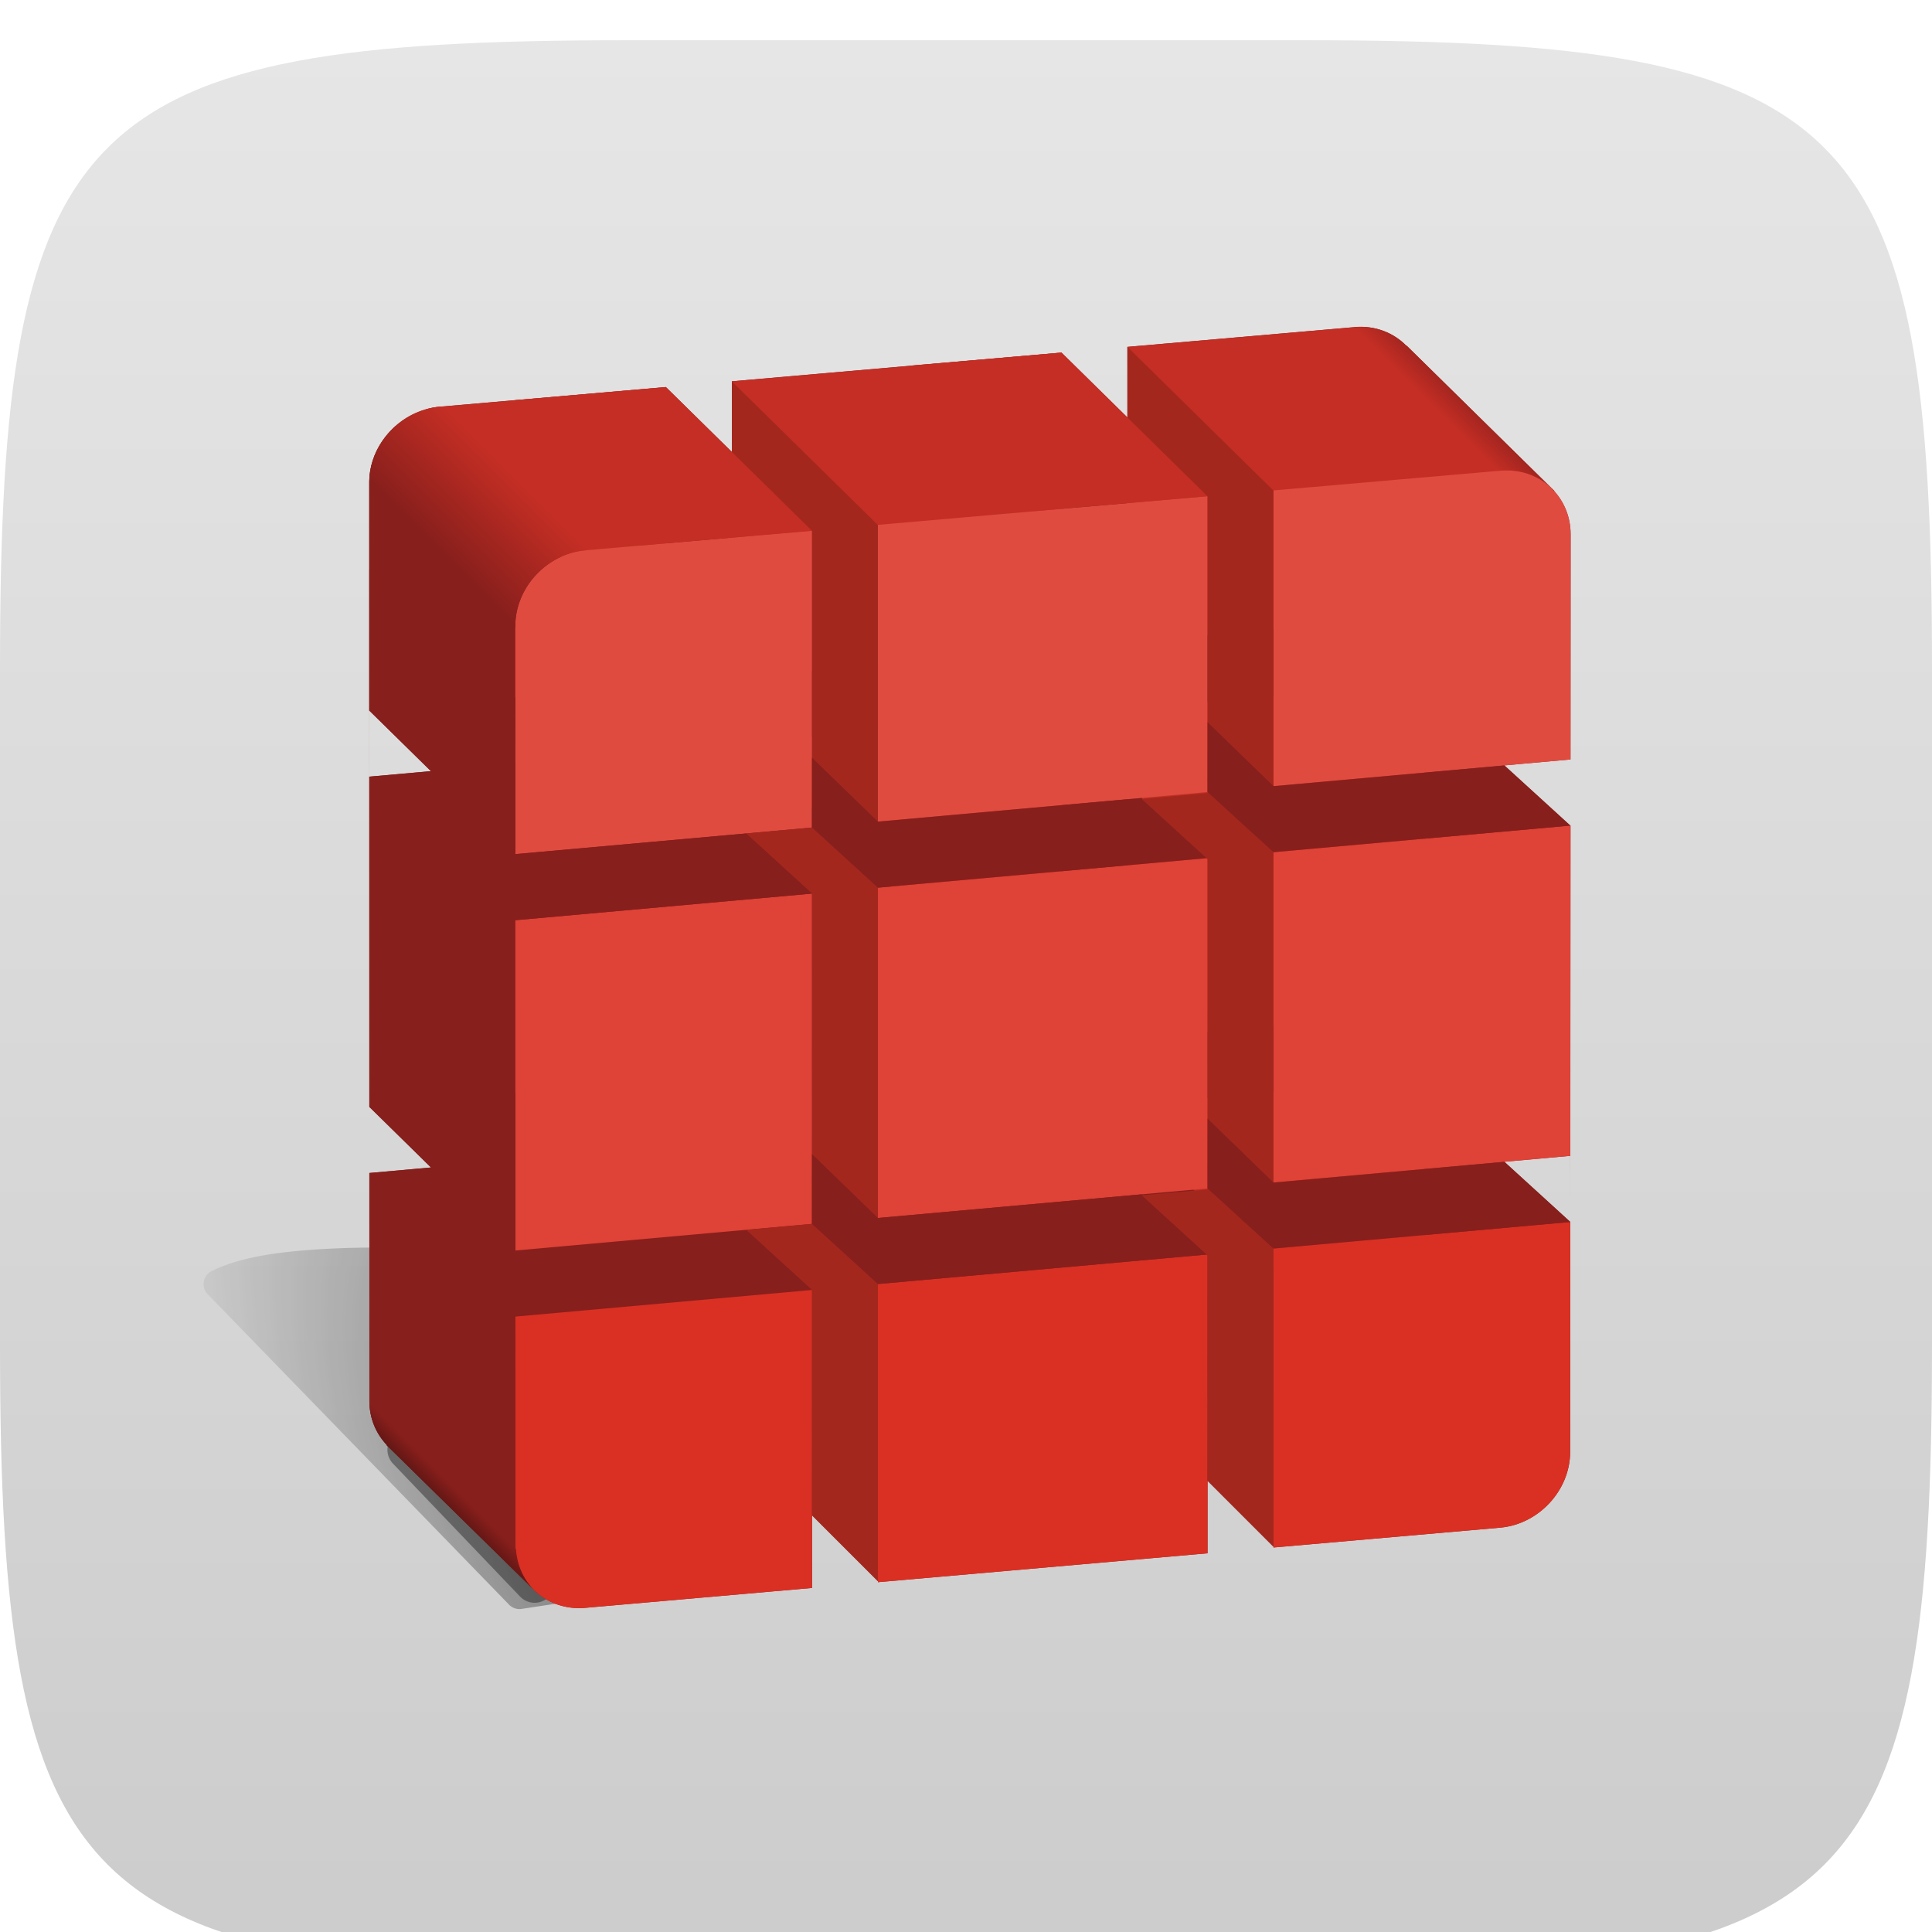 <?xml version="1.0" encoding="UTF-8" standalone="no"?>
<!-- Created with Inkscape (http://www.inkscape.org/) -->

<svg
   xmlns:dc="http://purl.org/dc/elements/1.1/"
   xmlns:cc="http://creativecommons.org/ns#"
   xmlns:rdf="http://www.w3.org/1999/02/22-rdf-syntax-ns#"
   xmlns:svg="http://www.w3.org/2000/svg"
   xmlns="http://www.w3.org/2000/svg"
   xmlns:xlink="http://www.w3.org/1999/xlink"
   xmlns:sodipodi="http://sodipodi.sourceforge.net/DTD/sodipodi-0.dtd"
   xmlns:inkscape="http://www.inkscape.org/namespaces/inkscape"
   width="96"
   height="96"
   id="svg6517"
   version="1.1"
   inkscape:version="0.48+devel r12591"
   sodipodi:docname="openstack-swift.svg">
  <sodipodi:namedview
     id="base"
     pagecolor="#ffffff"
     bordercolor="#666666"
     borderopacity="1.0"
     inkscape:pageopacity="0.0"
     inkscape:pageshadow="2"
     inkscape:zoom="2.0861625"
     inkscape:cx="-139.97534"
     inkscape:cy="44.783808"
     inkscape:document-units="px"
     inkscape:current-layer="layer1"
     showgrid="false"
     fit-margin-top="0"
     fit-margin-left="0"
     fit-margin-right="0"
     fit-margin-bottom="0"
     inkscape:window-width="1920"
     inkscape:window-height="1029"
     inkscape:window-x="0"
     inkscape:window-y="24"
     inkscape:window-maximized="1"
     showborder="true"
     showguides="false"
     inkscape:guide-bbox="true"
     inkscape:showpageshadow="false"
     inkscape:snap-global="true"
     inkscape:snap-bbox="false"
     inkscape:bbox-paths="true"
     inkscape:bbox-nodes="true"
     inkscape:snap-bbox-edge-midpoints="true"
     inkscape:snap-bbox-midpoints="true"
     inkscape:object-paths="true"
     inkscape:snap-intersection-paths="true"
     inkscape:object-nodes="true"
     inkscape:snap-smooth-nodes="true"
     inkscape:snap-midpoints="true"
     inkscape:snap-object-midpoints="true"
     inkscape:snap-center="true"
     inkscape:snap-grids="false"
     inkscape:snap-nodes="true"
     inkscape:snap-others="false">
    <inkscape:grid
       id="grid821"
       type="xygrid" />
    <sodipodi:guide
       id="guide823"
       position="18.35,45.786"
       orientation="1,0" />
    <sodipodi:guide
       id="guide827"
       position="78.02,46.327"
       orientation="1,0" />
    <sodipodi:guide
       inkscape:label=""
       id="guide4184"
       position="65.587,19.307"
       orientation="-0.087,0.996" />
    <sodipodi:guide
       inkscape:label=""
       id="guide4188"
       position="62.756,71.583"
       orientation="-0.087,0.996" />
    <sodipodi:guide
       inkscape:label=""
       id="guide4190"
       position="47.812,78.05"
       orientation="-0.087,0.996" />
    <sodipodi:guide
       id="guide4194"
       position="25.605,42.217"
       orientation="1,0" />
    <sodipodi:guide
       inkscape:label=""
       id="guide4202"
       position="25.605,42.071"
       orientation="-0.087,0.996" />
    <sodipodi:guide
       inkscape:label=""
       id="guide4204"
       position="25.605,42.071"
       orientation="-0.707,-0.707" />
    <sodipodi:guide
       inkscape:label=""
       id="guide4242"
       position="44.625,51.558"
       orientation="-0.707,-0.707" />
    <sodipodi:guide
       inkscape:label=""
       id="guide4252"
       position="73.562,75.211"
       orientation="-0.707,-0.707" />
    <sodipodi:guide
       inkscape:label=""
       inkscape:color="rgb(140,140,240)"
       id="guide4254"
       position="18.35,75.472"
       orientation="-0.707,-0.707" />
    <sodipodi:guide
       inkscape:label=""
       id="guide4288"
       position="21.871,21.578"
       orientation="-0.707,-0.707" />
  </sodipodi:namedview>
  <defs
     id="defs6519">
    <filter
       id="filter1121"
       inkscape:label="Inner Shadow"
       style="color-interpolation-filters:sRGB;">
      <feFlood
         id="feFlood1123"
         result="flood"
         flood-color="rgb(0,0,0)"
         flood-opacity="0.6" />
      <feComposite
         id="feComposite1125"
         result="composite1"
         operator="out"
         in2="SourceGraphic"
         in="flood" />
      <feGaussianBlur
         id="feGaussianBlur1127"
         result="blur"
         stdDeviation="1"
         in="composite1" />
      <feOffset
         id="feOffset1129"
         result="offset"
         dy="2"
         dx="0" />
      <feComposite
         id="feComposite1131"
         result="composite2"
         operator="atop"
         in2="SourceGraphic"
         in="offset" />
    </filter>
    <filter
       id="filter950"
       inkscape:label="Drop Shadow"
       style="color-interpolation-filters:sRGB;">
      <feFlood
         id="feFlood952"
         result="flood"
         flood-color="rgb(0,0,0)"
         flood-opacity="0.25" />
      <feComposite
         id="feComposite954"
         result="composite1"
         operator="in"
         in2="SourceGraphic"
         in="flood" />
      <feGaussianBlur
         id="feGaussianBlur956"
         result="blur"
         stdDeviation="1"
         in="composite1" />
      <feOffset
         id="feOffset958"
         result="offset"
         dy="1"
         dx="0" />
      <feComposite
         id="feComposite960"
         result="composite2"
         operator="over"
         in2="offset"
         in="SourceGraphic" />
    </filter>
    <filter
       inkscape:label="Badge Shadow"
       id="filter891"
       inkscape:collect="always">
      <feGaussianBlur
         id="feGaussianBlur893"
         stdDeviation="0.72"
         inkscape:collect="always" />
    </filter>
    <filter
       inkscape:collect="always"
       id="filter3831">
      <feGaussianBlur
         inkscape:collect="always"
         stdDeviation="0.863"
         id="feGaussianBlur3833" />
    </filter>
    <filter
       inkscape:collect="always"
       id="filter3868"
       x="-0.172"
       width="1.344"
       y="-0.164"
       height="1.329">
      <feGaussianBlur
         inkscape:collect="always"
         stdDeviation="0.626"
         id="feGaussianBlur3870" />
    </filter>
    <linearGradient
       id="linearGradient4328"
       inkscape:collect="always">
      <stop
         id="stop4330"
         offset="0"
         style="stop-color:#871f1c;stop-opacity:1;" />
      <stop
         id="stop4332"
         offset="1"
         style="stop-color:#651715;stop-opacity:1" />
    </linearGradient>
    <linearGradient
       id="linearGradient902"
       inkscape:collect="always">
      <stop
         id="stop904"
         offset="0"
         style="stop-color:#cccccc;stop-opacity:1" />
      <stop
         id="stop906"
         offset="1"
         style="stop-color:#e6e6e6;stop-opacity:1" />
    </linearGradient>
    <linearGradient
       id="Background">
      <stop
         style="stop-color:#22779e;stop-opacity:1"
         offset="0"
         id="stop4178" />
      <stop
         style="stop-color:#2991c0;stop-opacity:1"
         offset="1"
         id="stop4180" />
    </linearGradient>
    <clipPath
       id="clipPath873"
       clipPathUnits="userSpaceOnUse">
      <g
         style="fill:#ff00ff;fill-opacity:1;stroke:none;display:inline"
         inkscape:label="Layer 1"
         id="g875"
         transform="matrix(0,-0.667,0.666,0,-258.26,677)">
        <path
           sodipodi:nodetypes="sssssssss"
           inkscape:connector-curvature="0"
           id="path877"
           d="m 46.703,898.228 50.595,0 C 138.162,898.228 144,904.065 144,944.926 l 0,50.738 c 0,40.861 -5.838,46.698 -46.703,46.698 l -50.595,0 C 5.838,1042.362 0,1036.525 0,995.664 L 0,944.926 C 0,904.065 5.838,898.228 46.703,898.228 Z"
           style="fill:#ff00ff;fill-opacity:1;stroke:none;display:inline" />
      </g>
    </clipPath>
    <style
       type="text/css"
       id="style867">
    .fil0 {fill:#1F1A17}
   </style>
    <linearGradient
       gradientUnits="userSpaceOnUse"
       y2="635.291"
       x2="-220"
       y1="731.291"
       x1="-220"
       id="linearGradient908"
       xlink:href="#linearGradient902"
       inkscape:collect="always" />
    <clipPath
       id="clipPath16">
      <path
         d="m -9,-9 614,0 0,231 -614,0 0,-231 z"
         id="path18" />
    </clipPath>
    <clipPath
       id="clipPath116">
      <path
         d="m 91.737,146.325 -9.704,-1.577 -8.855,-3.881 -7.521,-4.731 -7.157,-8.733 -4.043,-4.282 -3.909,-1.441 -1.034,2.527 1.808,2.61 0.406,3.68 1.211,-0.049 1.323,-1.207 -0.357,3.749 -1.467,0.984 0.044,1.429 -3.474,-1.966 -3.146,-3.712 -0.656,-3.318 1.345,-2.657 1.255,-4.513 2.552,-1.208 2.685,0.132 2.546,1.479 -1.698,-8.612 1.698,-9.582 -1.869,-4.425 -6.122,-6.596 1.089,-3.941 2.9,-4.567 5.469,-3.849 2.901,-0.397 3.225,-0.109 -2.012,-8.26 7.399,-3.033 9.219,-1.213 3.154,2.062 0.243,5.58 3.518,5.822 0.243,4.609 8.491,-0.607 7.884,0.728 -7.884,-4.731 1.334,-5.701 4.973,-7.763 4.852,-2.062 3.881,1.577 1.577,3.154 8.127,6.186 1.577,-1.334 12.736,-0.485 2.547,2.062 0.243,3.639 -0.849,1.577 -0.607,9.825 -4.245,8.491 0.728,3.76 2.547,-1.334 7.157,-6.672 3.518,-0.242 3.881,1.577 3.882,2.911 1.941,6.308 11.402,-0.728 6.914,2.669 5.58,5.216 4.003,7.521 0.971,8.855 -0.849,10.31 -2.183,9.219 -2.184,2.911 -3.032,0.971 -5.337,-5.822 -4.852,-1.698 -4.245,7.035 -4.245,3.881 -2.305,1.456 -9.219,7.642 -7.399,4.003 -7.399,0.607 -8.612,-1.456 -7.521,-2.79 -5.216,-4.245 -4.124,-4.973 -4.245,-1.213"
         id="path118" />
    </clipPath>
    <clipPath
       id="clipPath128">
      <path
         d="m 91.737,146.325 -9.704,-1.577 -8.855,-3.881 -7.521,-4.731 -7.157,-8.733 -4.043,-4.282 -3.909,-1.441 -1.034,2.527 1.808,2.61 0.406,3.68 1.211,-0.049 1.323,-1.207 -0.357,3.749 -1.467,0.984 0.044,1.429 -3.474,-1.966 -3.146,-3.712 -0.656,-3.318 1.345,-2.657 1.255,-4.513 2.552,-1.208 2.685,0.132 2.546,1.479 -1.698,-8.612 1.698,-9.582 -1.869,-4.425 -6.122,-6.596 1.089,-3.941 2.9,-4.567 5.469,-3.849 2.901,-0.397 3.225,-0.109 -2.012,-8.26 7.399,-3.033 9.219,-1.213 3.154,2.062 0.243,5.58 3.518,5.822 0.243,4.609 8.491,-0.607 7.884,0.728 -7.884,-4.731 1.334,-5.701 4.973,-7.763 4.852,-2.062 3.881,1.577 1.577,3.154 8.127,6.186 1.577,-1.334 12.736,-0.485 2.547,2.062 0.243,3.639 -0.849,1.577 -0.607,9.825 -4.245,8.491 0.728,3.76 2.547,-1.334 7.157,-6.672 3.518,-0.242 3.881,1.577 3.882,2.911 1.941,6.308 11.402,-0.728 6.914,2.669 5.58,5.216 4.003,7.521 0.971,8.855 -0.849,10.31 -2.183,9.219 -2.184,2.911 -3.032,0.971 -5.337,-5.822 -4.852,-1.698 -4.245,7.035 -4.245,3.881 -2.305,1.456 -9.219,7.642 -7.399,4.003 -7.399,0.607 -8.612,-1.456 -7.521,-2.79 -5.216,-4.245 -4.124,-4.973 -4.245,-1.213"
         id="path130" />
    </clipPath>
    <linearGradient
       inkscape:collect="always"
       id="linearGradient3850">
      <stop
         style="stop-color:#000000;stop-opacity:1;"
         offset="0"
         id="stop3852" />
      <stop
         style="stop-color:#000000;stop-opacity:0;"
         offset="1"
         id="stop3854" />
    </linearGradient>
    <clipPath
       id="clipPath3095"
       clipPathUnits="userSpaceOnUse">
      <path
         inkscape:connector-curvature="0"
         id="path3097"
         d="m 976.648,389.551 -842.402,0 0,839.999 842.402,0 0,-839.999" />
    </clipPath>
    <clipPath
       id="clipPath3195"
       clipPathUnits="userSpaceOnUse">
      <path
         inkscape:connector-curvature="0"
         id="path3197"
         d="m 611.836,756.738 -106.34,105.207 c -8.473,8.289 -13.617,20.102 -13.598,33.379 L 598.301,790.207 c -0.031,-13.418 5.094,-25.031 13.535,-33.469" />
    </clipPath>
    <clipPath
       id="clipPath3235"
       clipPathUnits="userSpaceOnUse">
      <path
         inkscape:connector-curvature="0"
         id="path3237"
         d="m 1095.64,1501.81 c 35.46,-35.07 70.89,-70.11 106.35,-105.17 4.4,-4.38 7.11,-10.53 7.11,-17.55 l -106.37,105.21 c 0,7 -2.71,13.11 -7.09,17.51" />
    </clipPath>
    <linearGradient
       inkscape:collect="always"
       id="linearGradient4389">
      <stop
         style="stop-color:#871f1c;stop-opacity:1"
         offset="0"
         id="stop4391" />
      <stop
         style="stop-color:#c42e24;stop-opacity:1"
         offset="1"
         id="stop4393" />
    </linearGradient>
    <clipPath
       clipPathUnits="userSpaceOnUse"
       id="clipPath4591">
      <path
         id="path4593"
         style="fill:#ff00ff;fill-opacity:1;fill-rule:nonzero;stroke:none"
         d="m 1106.601,730.437 -0.036,21.648 c -0.01,3.508 -2.868,6.614 -6.404,6.925 l -83.65,7.332 c -3.521,0.308 -6.381,-2.3 -6.367,-5.814 l 0.036,-21.648 20.117,-1.767 -0.011,4.638 c 0,1.839 1.484,3.199 3.326,3.039 l 49.527,-4.34 c 1.843,-0.166 3.342,-1.781 3.354,-3.626 l 0.01,-4.63 20.1,-1.758"
         inkscape:connector-curvature="0" />
    </clipPath>
    <radialGradient
       inkscape:collect="always"
       xlink:href="#linearGradient3850"
       id="radialGradient3856"
       cx="-26.509"
       cy="93.399"
       fx="-26.509"
       fy="93.399"
       r="20.407"
       gradientTransform="matrix(-1.433,-2.274,1.173,-0.739,-174.08,98.374)"
       gradientUnits="userSpaceOnUse" />
    <filter
       inkscape:collect="always"
       id="filter3885">
      <feGaussianBlur
         inkscape:collect="always"
         stdDeviation="5.744"
         id="feGaussianBlur3887" />
    </filter>
    <linearGradient
       inkscape:collect="always"
       xlink:href="#linearGradient3850"
       id="linearGradient3895"
       x1="348.201"
       y1="593.116"
       x2="-51.88"
       y2="993.197"
       gradientUnits="userSpaceOnUse"
       gradientTransform="translate(-318.48,212.32)" />
    <radialGradient
       inkscape:collect="always"
       xlink:href="#linearGradient3850"
       id="radialGradient3902"
       gradientUnits="userSpaceOnUse"
       gradientTransform="matrix(-1.433,-2.274,1.173,-0.739,-174.08,98.374)"
       cx="-26.509"
       cy="93.399"
       fx="-26.509"
       fy="93.399"
       r="20.407" />
    <linearGradient
       inkscape:collect="always"
       xlink:href="#linearGradient3850"
       id="linearGradient3904"
       gradientUnits="userSpaceOnUse"
       gradientTransform="translate(-318.48,212.32)"
       x1="348.201"
       y1="593.116"
       x2="-51.88"
       y2="993.197" />
    <linearGradient
       gradientUnits="userSpaceOnUse"
       y2="23.384"
       x2="25.218"
       y1="27.096"
       x1="21.506"
       id="linearGradient4318"
       xlink:href="#linearGradient4389"
       inkscape:collect="always" />
    <linearGradient
       gradientUnits="userSpaceOnUse"
       y2="20.884"
       x2="71.96"
       y1="20.042"
       x1="72.803"
       id="linearGradient4326"
       xlink:href="#linearGradient4389"
       inkscape:collect="always" />
    <linearGradient
       gradientUnits="userSpaceOnUse"
       y2="74.247"
       x2="21.692"
       y1="73.644"
       x1="22.295"
       id="linearGradient4334"
       xlink:href="#linearGradient4328"
       inkscape:collect="always" />
  </defs>
  <g
     style="display:inline"
     transform="translate(268,-635.291)"
     id="layer1"
     inkscape:groupmode="layer"
     inkscape:label="BACKGROUND">
    <path
       sodipodi:nodetypes="sssssssss"
       inkscape:connector-curvature="0"
       id="path6455"
       d="m -268,700.156 0,-33.73 c 0,-27.243 3.888,-31.135 31.103,-31.135 l 33.794,0 c 27.215,0 31.103,3.892 31.103,31.135 l 0,33.73 c 0,27.243 -3.888,31.135 -31.103,31.135 l -33.794,0 C -264.112,731.291 -268,727.399 -268,700.156 Z"
       style="fill:url(#linearGradient908);fill-opacity:1;stroke:none;display:inline;filter:url(#filter1121)" />
    <path
       sodipodi:nodetypes="ccccc"
       inkscape:connector-curvature="0"
       id="path4622"
       d="m -242.389,700.711 14.74,-1.322 -3.275,-2.988 -11.467,1.025 z"
       style="color:#000000;fill:#871f1c;fill-opacity:1;fill-rule:nonzero;stroke:none;stroke-width:2;marker:none;visibility:visible;display:inline;overflow:visible;enable-background:accumulate" />
    <g
       id="g4336">
      <path
         style="color:#000000;fill:#871f1c;fill-opacity:1;fill-rule:nonzero;stroke:none;stroke-width:0.1;marker:none;visibility:visible;display:inline;overflow:visible;enable-background:accumulate"
         d="m -200.68,651.545 -11.299,0.982 0,3.508 -3.275,-3.223 -7.486,0.646 0.004,0.004 -8.896,0.775 0,0.004 0,3.51 -3.275,-3.223 0,-0.006 -6.459,0.562 -1.027,0.088 -3.783,0.33 c -0.396,0.035 -0.77,0.15 -1.125,0.303 -1.36,0.586 -2.348,1.941 -2.352,3.455 l 0.006,31.033 0.002,0 3.061,3.008 -3.062,0.275 0.002,11.314 c -0.004,0.875 0.332,1.638 0.869,2.201 l -0.01,0.01 0.145,0.143 c 0.003,0.003 0.007,0.005 0.01,0.008 l 7.232,7.105 c 0.013,0.012 0.024,0.024 0.037,0.035 l 0.023,0.023 0.004,-0.004 c 0.624,0.551 1.471,0.853 2.408,0.771 l 11.275,-0.988 0,-0.041 0,-3.568 0,-4.16 0.002,0 -0.002,4.16 3.275,3.275 0,0.047 16.379,-1.436 0,-0.08 0,-3.521 0,-4.166 0.002,0 -0.002,4.166 3.275,3.275 0,-7.729 0.002,0 0,7.68 0,0.088 11.262,-0.986 c 1.921,-0.169 3.475,-1.856 3.479,-3.762 l 0.006,-11.43 -3.275,-2.988 -3.986,0.357 0,-0.002 7.256,-0.65 0.006,0 0,2.277 0.01,-18.691 -0.012,0 -3.273,-2.986 -3.979,0.357 0,-0.002 7.248,-0.65 0,0.002 0.016,-0.002 0.006,-11.186 c 0.001,-0.849 -0.313,-1.587 -0.818,-2.145 l 0.01,-0.012 -0.164,-0.162 c -0.02,-0.019 -0.038,-0.038 -0.059,-0.057 l -7.117,-7 -0.008,0.01 c -0.633,-0.647 -1.542,-1.018 -2.564,-0.936 z m -12.021,8.809 -2.553,0.223 0,-0.004 2.553,-0.219 z m 7.979,6.217 0.002,0 0,3.283 -0.002,0 0,-3.283 z m -37.672,3.379 0.002,3.283 -0.002,0 0,-3.283 z m -7.256,0.65 3.062,3.01 -3.062,0.273 0,-3.283 z m 44.928,15.666 0.002,0 0,3.283 -0.002,0 0,-3.283 z m -3.275,0.293 0.002,0 0,3.283 -0.002,0 0,-3.283 z m -19.654,1.764 0.002,0 0,3.283 -0.002,0 0,-3.283 z"
         id="path4647"
         inkscape:connector-curvature="0" />
      <g
         transform="matrix(0.068,0,0,-0.068,-239.041,765.686)"
         id="g3897"
         xml:space="default">
        <path
           inkscape:connector-curvature="0"
           style="opacity:0.7;color:#000000;fill:url(#radialGradient3902);fill-opacity:1;stroke:none;stroke-width:2;marker:none;visibility:visible;display:inline;overflow:visible;filter:url(#filter3831);enable-background:accumulate"
           d="m -48.094,67.812 c -0.874,-0.003 -2.09,0.02 -3.406,0.094 -2.633,0.148 -5.7,0.472 -7.781,1.531 a 1,1 0 0 0 -0.25,1.594 L -38.812,92.375 a 1,1 0 0 0 0.844,0.312 L -24,90.562 a 1,1 0 0 0 0.531,-1.719 L -46.062,68.125 a 1,1 0 0 0 -0.625,-0.281 c 0,0 -0.532,-0.028 -1.406,-0.031 z"
           transform="matrix(10.616,0,0,-10.616,357.982,1725.815)"
           id="path3821"
           xml:space="default" />
        <path
           style="opacity:0.6;color:#000000;fill:none;stroke:#000000;stroke-width:2.774;stroke-linecap:round;marker:none;visibility:visible;display:inline;overflow:visible;filter:url(#filter3868);enable-background:accumulate"
           d="m -15.783,81.725 8.746,9.148"
           id="path3858"
           inkscape:connector-curvature="0"
           transform="matrix(10.616,0,0,-10.616,39.501,1725.815)"
           xml:space="default" />
        <path
           style="font-style:normal;font-variant:normal;font-weight:normal;font-stretch:normal;text-indent:0;text-align:start;text-decoration:none;line-height:normal;letter-spacing:normal;word-spacing:normal;text-transform:none;direction:ltr;block-progression:tb;writing-mode:lr-tb;text-anchor:start;baseline-shift:baseline;opacity:0.3;color:#000000;fill:url(#linearGradient3904);fill-opacity:1;stroke:none;stroke-width:2;marker:none;visibility:visible;display:inline;overflow:visible;filter:url(#filter3885);enable-background:accumulate;font-family:Sans;-inkscape-font-specification:Sans"
           d="m -95.189,981.036 a 10.617,10.617 0 0 1 -0.995,-0.332 l -42.796,-5.308 a 10.617,10.617 0 0 1 -6.303,-17.915 L -4.29,812.506 a 10.617,10.617 0 0 1 8.957,-3.317 l 49.099,7.63 a 10.617,10.617 0 0 1 5.972,17.915 L -87.559,978.05 a 10.617,10.617 0 0 1 -7.63,2.986 z"
           id="path3874"
           inkscape:connector-curvature="0"
           xml:space="default" />
      </g>
      <path
         style="opacity:1;color:#000000;fill:#c42e24;fill-opacity:1;fill-rule:nonzero;stroke:none;stroke-width:0.1;marker:none;visibility:visible;display:inline;overflow:visible;enable-background:accumulate"
         d="M 67.32 16.254 L 56.021 17.236 L 56.021 31.93 L 70.764 30.607 L 70.764 33.891 L 56.021 35.213 L 56.021 51.625 L 70.764 50.303 L 70.764 53.586 L 56.021 54.908 L 56.021 55.838 L 68.588 68.404 C 69.859 67.778 70.757 66.462 70.76 65.016 L 70.775 31.387 L 77.232 24.398 L 69.893 17.18 L 69.885 17.189 C 69.252 16.543 68.343 16.171 67.32 16.254 z M 52.746 17.521 L 36.367 18.947 L 36.367 33.693 L 52.746 32.225 L 52.746 17.521 z M 33.092 19.232 L 21.822 20.213 C 21.426 20.248 21.052 20.363 20.697 20.516 L 33.092 32.91 L 33.092 19.232 z M 52.746 35.506 L 37.094 36.912 L 52.156 51.973 L 52.746 51.92 L 52.746 35.506 z "
         transform="translate(-268,635.291)"
         id="path4233" />
      <path
         style="color:#000000;fill:#871f1c;fill-opacity:1;fill-rule:nonzero;stroke:none;stroke-width:0.1;marker:none;visibility:visible;display:inline;overflow:visible;enable-background:accumulate"
         d="m -247.303,655.806 c -1.36,0.586 -2.348,1.941 -2.352,3.455 l 0.006,31.033 14.74,-1.322 0,-16.412 -14.742,1.322 0,-3.283 14.742,-1.322 0,-1.076 -12.395,-12.395 z m 16.396,16.396 -0.727,0.065 0,16.412 15.789,-1.416 -15.062,-15.061 z m 15.652,18.289 -16.379,1.471 0,14.768 -3.275,0.295 0,-14.77 -14.74,1.322 0.002,11.314 c -0.004,0.875 0.332,1.638 0.869,2.201 l -0.01,0.01 0.145,0.143 c 0.003,0.003 0.007,0.005 0.01,0.008 l 7.293,7.164 6.828,-7.389 33.793,-2.961 c 0.463,-0.041 0.903,-0.174 1.307,-0.373 l -12.566,-12.566 0,13.838 -3.275,0.295 0,-14.77 z"
         id="path4308"
         inkscape:connector-curvature="0" />
      <path
         style="fill:#e04b40;fill-opacity:1;fill-rule:nonzero;stroke:none"
         d="M 74.58 23.387 L 63.279 24.369 L 63.279 39.062 L 78.02 37.74 L 78.02 37.742 L 78.035 37.74 L 78.041 26.555 C 78.044 24.64 76.496 23.232 74.58 23.387 z M 60.002 24.654 L 43.623 26.08 L 43.623 40.826 L 60.002 39.355 L 60.002 24.654 z M 40.348 26.365 L 29.082 27.346 C 27.169 27.515 25.609 29.194 25.605 31.104 L 25.607 42.441 L 40.348 41.119 L 40.348 26.365 z "
         transform="translate(-268,635.291)"
         id="path4611" />
      <path
         style="fill:#df4236;fill-opacity:1;fill-rule:nonzero;stroke:none"
         d="M 78.035 41.021 L 63.279 42.346 L 63.279 58.758 L 78.02 57.436 L 78.025 57.436 L 78.025 59.713 L 78.035 41.021 z M 60.002 42.639 L 43.623 44.107 L 43.623 60.521 L 60.002 59.051 L 60.002 42.639 z M 40.348 44.402 L 25.607 45.725 L 25.611 62.137 L 40.348 60.814 L 40.348 44.402 z "
         transform="translate(-268,635.291)"
         id="path4609" />
      <path
         style="fill:#d93023;fill-opacity:1;fill-rule:nonzero;stroke:none"
         d="M 78.02 60.719 L 63.279 62.041 L 63.279 76.809 L 63.279 76.896 L 74.541 75.91 C 76.462 75.741 78.016 74.054 78.02 72.148 L 78.025 60.719 L 78.02 60.719 z M 60.002 62.334 L 43.623 63.803 L 43.623 78.572 L 43.623 78.619 L 60.002 77.184 L 60.002 77.104 L 60.002 62.334 z M 40.348 64.098 L 25.611 65.42 L 25.613 76.734 C 25.605 78.644 27.16 80.062 29.072 79.895 L 40.348 78.906 L 40.348 78.865 L 40.348 64.098 z "
         transform="translate(-268,635.291)"
         id="path4607" />
      <rect
         xml:space="default"
         y="648.491"
         x="-258.707"
         height="69.207"
         width="69.207"
         id="rect3585-3"
         style="opacity:0.8;color:#000000;fill:none;stroke:none;stroke-width:4;marker:none;visibility:visible;display:inline;overflow:visible;enable-background:accumulate" />
      <path
         style="font-style:normal;font-variant:normal;font-weight:normal;font-stretch:normal;text-indent:0;text-align:start;text-decoration:none;line-height:normal;letter-spacing:normal;word-spacing:normal;text-transform:none;direction:ltr;block-progression:tb;writing-mode:lr-tb;text-anchor:start;baseline-shift:baseline;opacity:1;color:#000000;color-interpolation:sRGB;color-interpolation-filters:sRGB;fill:url(#linearGradient4318);fill-opacity:1;fill-rule:nonzero;stroke:none;stroke-width:5.25;marker:none;visibility:visible;display:inline;overflow:visible;enable-background:accumulate;clip-rule:nonzero;color-rendering:auto;image-rendering:auto;shape-rendering:auto;text-rendering:auto;font-family:sans-serif;-inkscape-font-specification:sans-serif"
         d="M 22.029 20.195 L 21.822 20.213 C 19.92 20.382 18.371 22.043 18.35 23.939 L 24.662 30.252 L 25.605 31.195 L 25.605 31.104 C 25.609 29.194 27.169 27.515 29.082 27.346 L 29.172 27.338 L 28.373 26.539 L 22.029 20.195 z "
         transform="translate(-268,635.291)"
         id="path4256" />
      <path
         style="font-style:normal;font-variant:normal;font-weight:normal;font-stretch:normal;text-indent:0;text-align:start;text-decoration:none;line-height:normal;letter-spacing:normal;word-spacing:normal;text-transform:none;direction:ltr;block-progression:tb;writing-mode:lr-tb;text-anchor:start;baseline-shift:baseline;opacity:0.536;color:#000000;color-interpolation:sRGB;color-interpolation-filters:sRGB;fill:url(#linearGradient4326);fill-opacity:1;fill-rule:nonzero;stroke:none;stroke-width:2.4;marker:none;visibility:visible;display:inline;overflow:visible;enable-background:accumulate;clip-rule:nonzero;color-rendering:auto;image-rendering:auto;shape-rendering:auto;text-rendering:auto;font-family:sans-serif;-inkscape-font-specification:sans-serif;stroke-miterlimit:4;stroke-dasharray:none"
         d="M 67.33 16.254 L 68.031 16.955 L 74.473 23.396 L 74.58 23.387 C 75.532 23.31 76.391 23.621 77.016 24.186 L 69.893 17.18 L 69.885 17.189 C 69.254 16.545 68.348 16.175 67.33 16.254 z M 77.055 24.223 C 77.116 24.28 77.165 24.348 77.221 24.41 L 77.232 24.398 L 77.055 24.223 z "
         transform="translate(-268,635.291)"
         id="path4272" />
      <path
         style="font-style:normal;font-variant:normal;font-weight:normal;font-stretch:normal;text-indent:0;text-align:start;text-decoration:none;line-height:normal;letter-spacing:normal;word-spacing:normal;text-transform:none;direction:ltr;block-progression:tb;writing-mode:lr-tb;text-anchor:start;baseline-shift:baseline;opacity:1;color:#000000;color-interpolation:sRGB;color-interpolation-filters:sRGB;fill:url(#linearGradient4334);fill-opacity:1;fill-rule:nonzero;stroke:none;stroke-width:1.7;marker:none;visibility:visible;display:inline;overflow:visible;enable-background:accumulate;clip-rule:nonzero;color-rendering:auto;image-rendering:auto;shape-rendering:auto;text-rendering:auto;font-family:sans-serif;-inkscape-font-specification:sans-serif;stroke-miterlimit:4;stroke-dasharray:none"
         d="M 18.363 69.713 C 18.388 70.54 18.709 71.264 19.223 71.803 L 19.213 71.812 L 19.357 71.955 C 19.361 71.958 19.364 71.96 19.367 71.963 L 26.6 79.068 C 26.045 78.55 25.698 77.821 25.639 76.988 L 18.951 70.299 L 18.363 69.713 z M 26.637 79.104 L 26.66 79.127 L 26.664 79.123 C 26.656 79.116 26.645 79.111 26.637 79.104 z "
         transform="translate(-268,635.291)"
         id="path4290" />
      <path
         style="opacity:1;color:#000000;fill:#871f1c;fill-opacity:1;fill-rule:nonzero;stroke:none;stroke-width:2;marker:none;visibility:visible;display:inline;overflow:visible;enable-background:accumulate"
         d="m -249.65,670.599 7.258,7.133 -10e-4,-7.784 -7.256,-6.356 z"
         id="path4552"
         inkscape:connector-curvature="0" />
      <path
         inkscape:connector-curvature="0"
         id="path4554"
         d="m -249.646,690.295 7.258,7.133 -0.001,-7.784 -7.256,-6.356 z"
         style="color:#000000;fill:#871f1c;fill-opacity:1;fill-rule:nonzero;stroke:none;stroke-width:2;marker:none;visibility:visible;display:inline;overflow:visible;enable-background:accumulate"
         xml:space="default" />
    </g>
    <path
       style="color:#000000;fill:#c42e24;fill-opacity:1;fill-rule:nonzero;stroke:none;stroke-width:2;marker:none;visibility:visible;display:inline;overflow:visible;enable-background:accumulate"
       d="m -234.908,654.529 7.256,7.139 -8.622,0.738 -6.12,-7.232 z"
       id="path4556"
       inkscape:connector-curvature="0"
       xml:space="default" />
    <path
       xml:space="default"
       inkscape:connector-curvature="0"
       id="path4558"
       d="m -215.254,652.812 7.256,7.139 -8.622,0.738 -6.12,-7.232 z"
       style="color:#000000;fill:#c42e24;fill-opacity:1;fill-rule:nonzero;stroke:none;stroke-width:2;marker:none;visibility:visible;display:inline;overflow:visible;enable-background:accumulate" />
    <path
       style="color:#000000;fill:#a4271e;fill-opacity:1;fill-rule:nonzero;stroke:none;stroke-width:2;marker:none;visibility:visible;display:inline;overflow:visible;enable-background:accumulate"
       d="m -231.633,654.242 7.256,7.139 0,52.481 -3.275,-3.275 0.004,-11.199 -3.275,-2.988 3.273,-0.295 -0.002,-16.412 -3.275,-2.988 3.275,-0.295 0,-14.742 -3.98,-3.916 z"
       id="path4560"
       inkscape:connector-curvature="0"
       xml:space="default"
       sodipodi:nodetypes="ccccccccccccc" />
    <path
       style="color:#000000;fill:#871f1c;fill-opacity:1;fill-rule:nonzero;stroke:none;stroke-width:2;marker:none;visibility:visible;display:inline;overflow:visible;enable-background:accumulate"
       d="m -242.393,681.015 14.74,-1.322 -3.275,-2.988 -11.467,1.025 z"
       id="path4618"
       inkscape:connector-curvature="0"
       sodipodi:nodetypes="ccccc" />
    <path
       sodipodi:nodetypes="ccccccc"
       inkscape:connector-curvature="0"
       id="path4620"
       d="m -224.377,679.398 16.379,-1.469 -3.275,-2.988 -13.104,1.176 -3.275,-3.178 -0.002,3.471 z"
       style="color:#000000;fill:#871f1c;fill-opacity:1;fill-rule:nonzero;stroke:none;stroke-width:2;marker:none;visibility:visible;display:inline;overflow:visible;enable-background:accumulate"
       xml:space="default" />
    <path
       xml:space="default"
       style="color:#000000;fill:#871f1c;fill-opacity:1;fill-rule:nonzero;stroke:none;stroke-width:2;marker:none;visibility:visible;display:inline;overflow:visible;enable-background:accumulate"
       d="m -224.377,699.093 16.379,-1.469 -3.275,-2.988 -13.104,1.176 -3.275,-3.178 -0.002,3.471 z"
       id="path4626"
       inkscape:connector-curvature="0"
       sodipodi:nodetypes="ccccccc" />
    <path
       sodipodi:nodetypes="ccccccccccccc"
       xml:space="default"
       inkscape:connector-curvature="0"
       id="path4628"
       d="m -211.979,652.527 7.256,7.139 0,52.481 -3.275,-3.275 0.004,-11.199 -3.275,-2.988 3.273,-0.295 -0.002,-16.412 -3.275,-2.988 3.275,-0.295 0,-14.742 -3.98,-3.916 z"
       style="color:#000000;fill:#a4271e;fill-opacity:1;fill-rule:nonzero;stroke:none;stroke-width:2;marker:none;visibility:visible;display:inline;overflow:visible;enable-background:accumulate" />
    <path
       xml:space="default"
       style="color:#000000;fill:#871f1c;fill-opacity:1;fill-rule:nonzero;stroke:none;stroke-width:2;marker:none;visibility:visible;display:inline;overflow:visible;enable-background:accumulate"
       d="m -204.721,677.636 14.746,-1.322 -3.275,-2.988 -11.471,1.029 -3.275,-3.178 -0.002,3.471 z"
       id="path4630"
       inkscape:connector-curvature="0"
       sodipodi:nodetypes="ccccccc" />
    <path
       sodipodi:nodetypes="ccccccc"
       inkscape:connector-curvature="0"
       id="path4632"
       d="m -204.721,697.332 14.746,-1.322 -3.275,-2.988 -11.471,1.029 -3.275,-3.178 -0.002,3.471 z"
       style="color:#000000;fill:#871f1c;fill-opacity:1;fill-rule:nonzero;stroke:none;stroke-width:2;marker:none;visibility:visible;display:inline;overflow:visible;enable-background:accumulate"
       xml:space="default" />
  </g>
  <g
     style="display:inline"
     inkscape:label="PLACE YOUR PICTOGRAM HERE"
     id="layer3"
     inkscape:groupmode="layer" />
  <g
     sodipodi:insensitive="true"
     style="display:none"
     inkscape:label="BADGE"
     id="layer2"
     inkscape:groupmode="layer">
    <g
       clip-path="none"
       id="g4394"
       transform="translate(-340,-581)"
       style="display:inline">
      <g
         id="g855">
        <g
           style="opacity:0.6;filter:url(#filter891)"
           clip-path="url(#clipPath873)"
           id="g870"
           inkscape:groupmode="maskhelper">
          <path
             sodipodi:type="arc"
             style="color:#000000;fill:#000000;fill-opacity:1;fill-rule:nonzero;stroke:none;stroke-width:4;marker:none;visibility:visible;display:inline;overflow:visible;enable-background:accumulate"
             id="path844"
             sodipodi:cx="252"
             sodipodi:cy="552.36218"
             sodipodi:rx="12"
             sodipodi:ry="12"
             d="m 264,552.362 c 0,6.627 -5.373,12 -12,12 -6.627,0 -12,-5.373 -12,-12 0,-6.627 5.373,-12 12,-12 6.627,0 12,5.373 12,12 z"
             transform="matrix(1.5,0,0,1.5,-30,-237.543)" />
        </g>
        <g
           id="g862">
          <path
             transform="matrix(1.5,0,0,1.5,-30,-238.543)"
             d="m 264,552.362 c 0,6.627 -5.373,12 -12,12 -6.627,0 -12,-5.373 -12,-12 0,-6.627 5.373,-12 12,-12 6.627,0 12,5.373 12,12 z"
             sodipodi:ry="12"
             sodipodi:rx="12"
             sodipodi:cy="552.36218"
             sodipodi:cx="252"
             id="path4398"
             style="color:#000000;fill:#f5f5f5;fill-opacity:1;fill-rule:nonzero;stroke:none;stroke-width:4;marker:none;visibility:visible;display:inline;overflow:visible;enable-background:accumulate"
             sodipodi:type="arc" />
          <path
             sodipodi:type="arc"
             style="color:#000000;fill:#dd4814;fill-opacity:1;fill-rule:nonzero;stroke:none;stroke-width:4;marker:none;visibility:visible;display:inline;overflow:visible;enable-background:accumulate"
             id="path4400"
             sodipodi:cx="252"
             sodipodi:cy="552.36218"
             sodipodi:rx="12"
             sodipodi:ry="12"
             d="m 264,552.362 c 0,6.627 -5.373,12 -12,12 -6.627,0 -12,-5.373 -12,-12 0,-6.627 5.373,-12 12,-12 6.627,0 12,5.373 12,12 z"
             transform="matrix(1.25,0,0,1.25,33,-100.453)" />
          <path
             transform="matrix(1.511,-0.164,0.164,1.511,-755.373,-191.937)"
             d="m 669.817,595.777 c -0.391,0.226 -3.626,-1.903 -4.076,-1.951 -0.449,-0.047 -4.057,1.363 -4.392,1.061 -0.336,-0.302 0.69,-4.037 0.596,-4.479 -0.094,-0.442 -2.55,-3.437 -2.366,-3.85 0.184,-0.413 4.053,-0.592 4.444,-0.818 0.391,-0.226 2.481,-3.487 2.93,-3.44 0.449,0.047 1.815,3.671 2.151,3.974 0.336,0.302 4.083,1.282 4.177,1.724 0.094,0.442 -2.931,2.861 -3.115,3.274 -0.184,0.413 0.043,4.279 -0.349,4.505 z"
             inkscape:randomized="0"
             inkscape:rounded="0.1"
             inkscape:flatsided="false"
             sodipodi:arg2="1.6755161"
             sodipodi:arg1="1.0471976"
             sodipodi:r2="4.3458705"
             sodipodi:r1="7.2431178"
             sodipodi:cy="589.50385"
             sodipodi:cx="666.19574"
             sodipodi:sides="5"
             id="path4459"
             style="color:#000000;fill:#f5f5f5;fill-opacity:1;fill-rule:nonzero;stroke:none;stroke-width:3;marker:none;visibility:visible;display:inline;overflow:visible;enable-background:accumulate"
             sodipodi:type="star" />
        </g>
      </g>
    </g>
  </g>
</svg>

